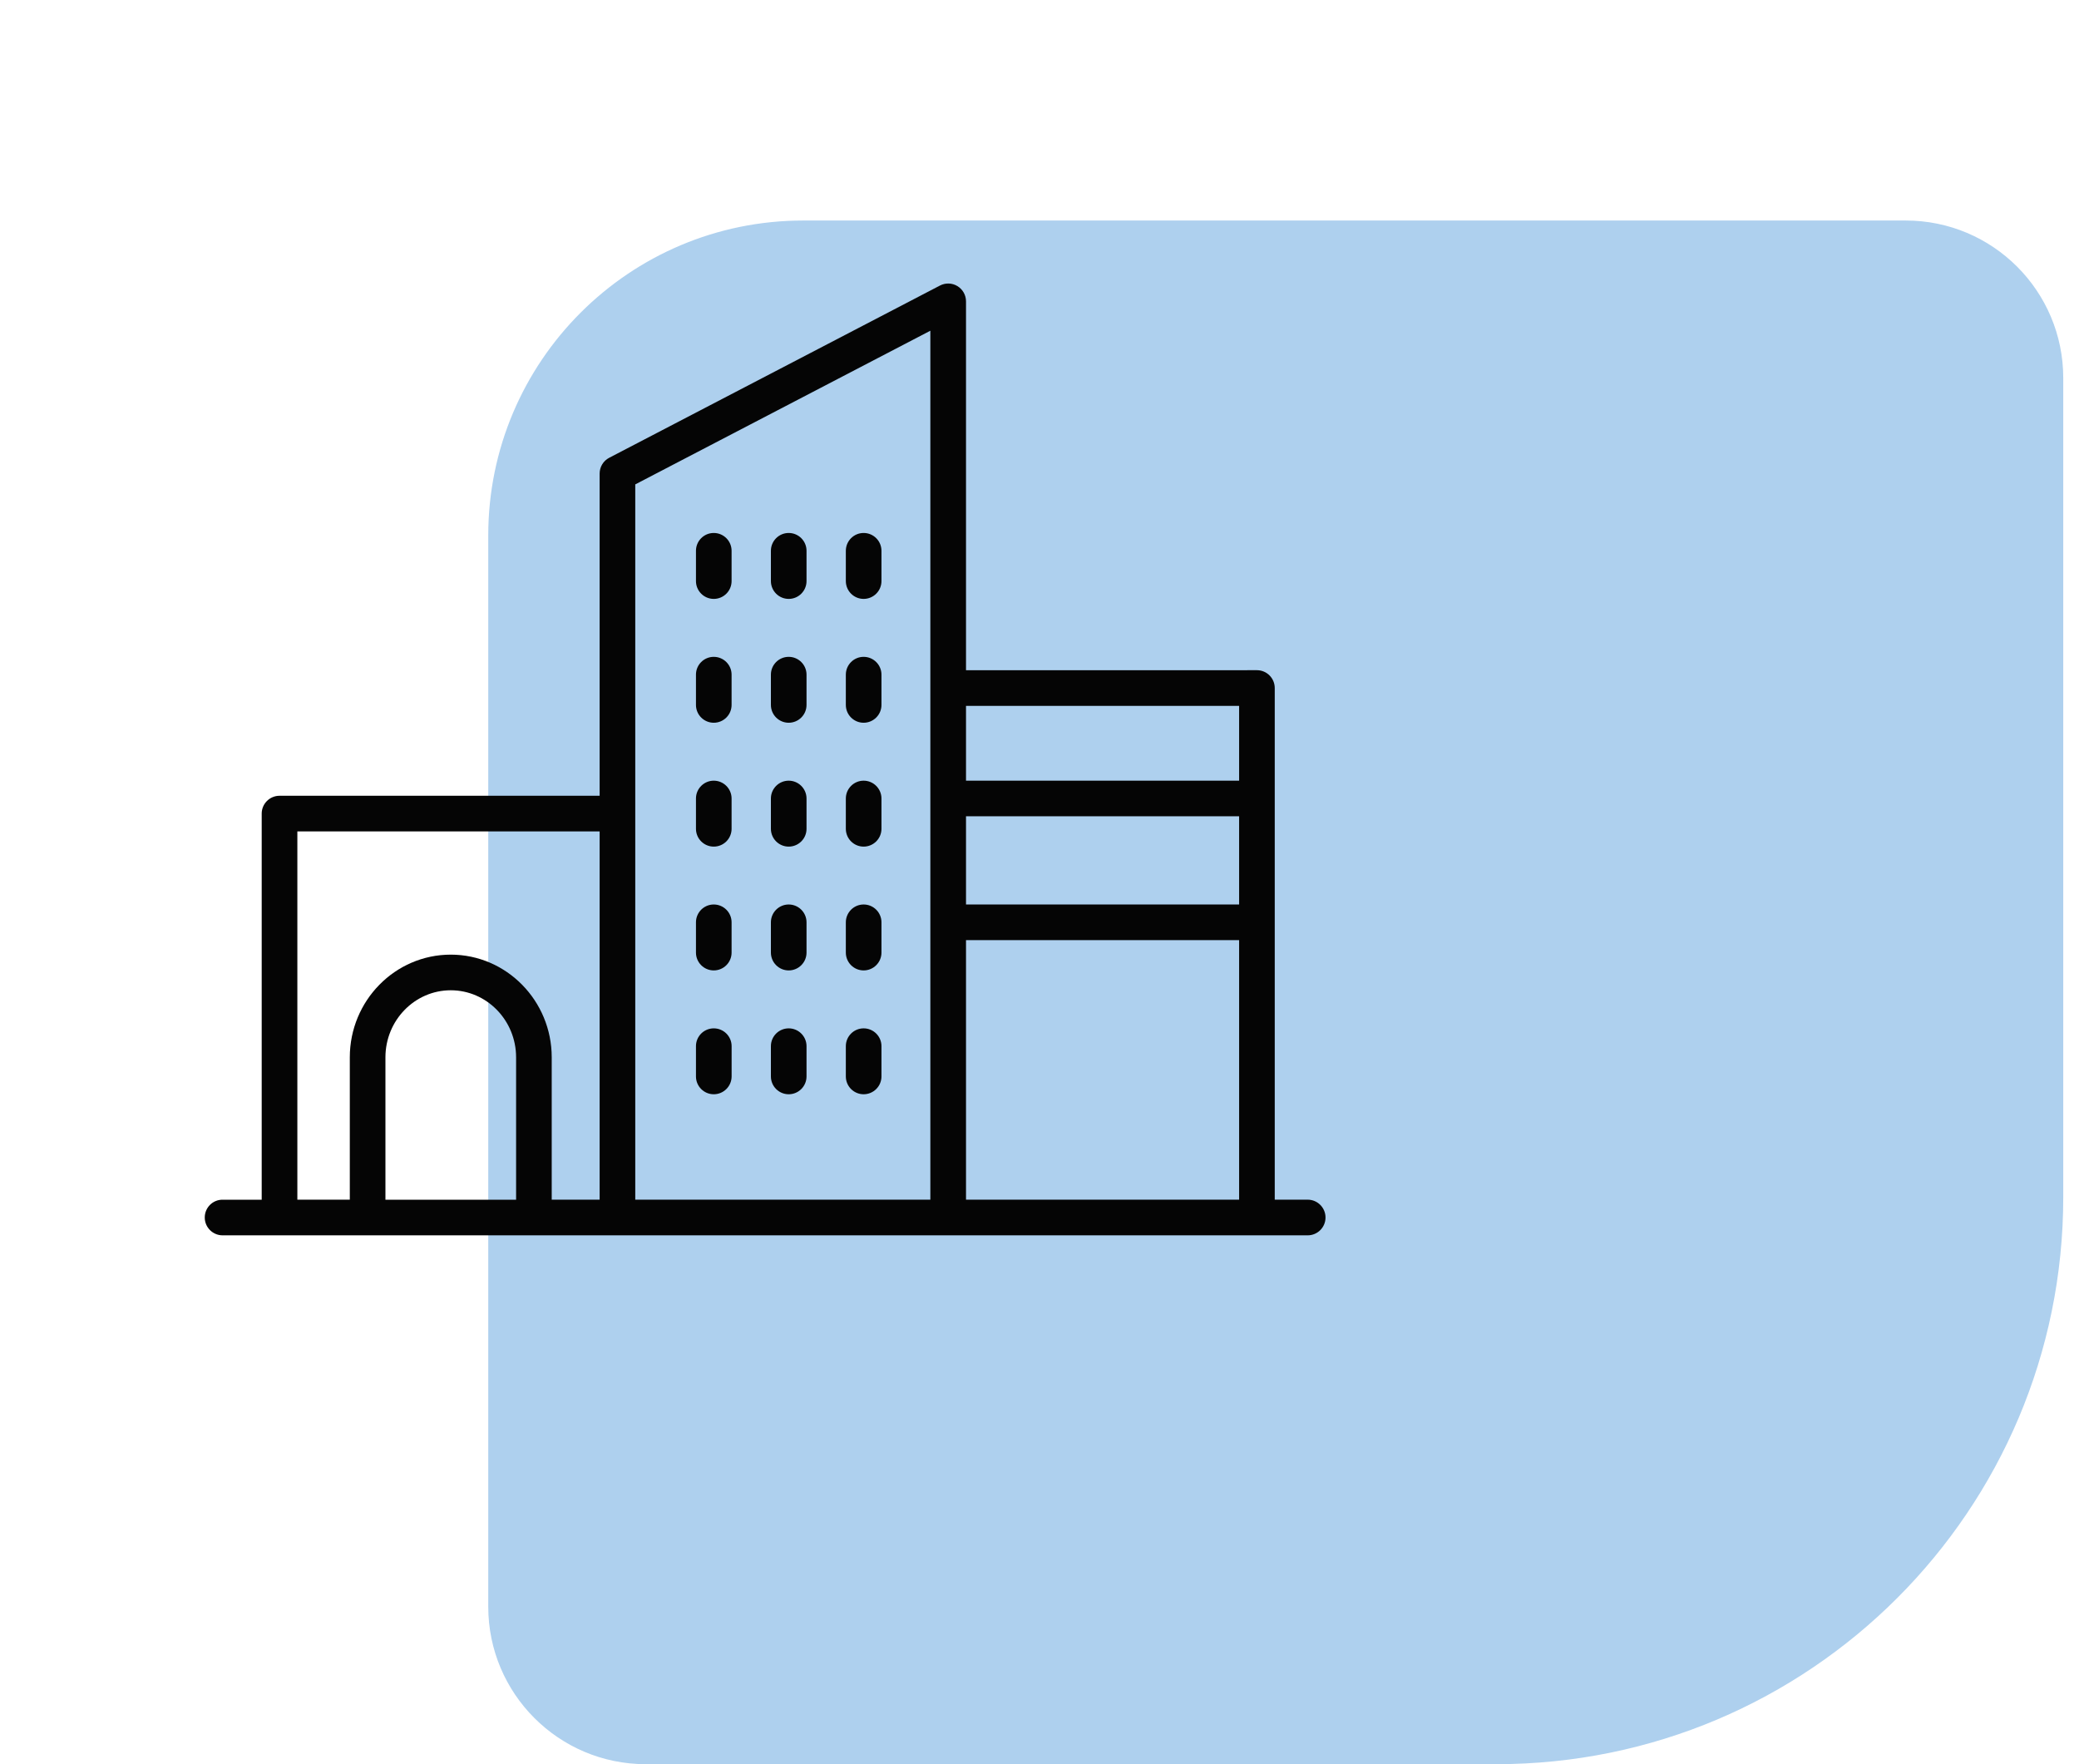 <svg width="66" height="56" viewBox="0 0 66 56" fill="none" xmlns="http://www.w3.org/2000/svg">
<path d="M65.5 38C65.5 47.941 57.441 56 47.5 56L20.5 56C17.739 56 15.5 53.761 15.5 51L15.5 17C15.5 11.477 19.977 7 25.5 7L60.5 7C63.261 7 65.5 9.239 65.5 12L65.5 38Z" fill="#AED0EE"/>
<path d="M27.417 19.011C27.105 19.011 26.852 18.757 26.852 18.445V17.484C26.852 17.172 27.105 16.918 27.417 16.918C27.729 16.918 27.983 17.171 27.983 17.484V18.445C27.983 18.757 27.729 19.011 27.417 19.011Z" fill="#050505"/>
<path d="M25.038 19.011C24.726 19.011 24.473 18.757 24.473 18.445V17.484C24.473 17.172 24.726 16.918 25.038 16.918C25.35 16.918 25.604 17.171 25.604 17.484V18.445C25.604 18.757 25.351 19.011 25.038 19.011Z" fill="#050505"/>
<path d="M22.659 19.011C22.347 19.011 22.094 18.757 22.094 18.445V17.484C22.094 17.172 22.347 16.918 22.659 16.918C22.971 16.918 23.225 17.171 23.225 17.484V18.445C23.225 18.757 22.972 19.011 22.659 19.011Z" fill="#050505"/>
<path d="M27.417 22.942C27.105 22.942 26.852 22.689 26.852 22.376V21.415C26.852 21.103 27.105 20.85 27.417 20.85C27.729 20.85 27.983 21.103 27.983 21.415V22.376C27.983 22.689 27.729 22.942 27.417 22.942Z" fill="#050505"/>
<path d="M25.038 22.942C24.726 22.942 24.473 22.689 24.473 22.376V21.415C24.473 21.103 24.726 20.85 25.038 20.85C25.35 20.85 25.604 21.103 25.604 21.415V22.376C25.604 22.689 25.351 22.942 25.038 22.942Z" fill="#050505"/>
<path d="M22.659 22.942C22.347 22.942 22.094 22.689 22.094 22.376V21.415C22.094 21.103 22.347 20.85 22.659 20.85C22.971 20.85 23.225 21.103 23.225 21.415V22.376C23.225 22.689 22.972 22.942 22.659 22.942Z" fill="#050505"/>
<path d="M27.417 26.874C27.105 26.874 26.852 26.621 26.852 26.308V25.347C26.852 25.035 27.105 24.781 27.417 24.781C27.729 24.781 27.983 25.035 27.983 25.347V26.308C27.983 26.621 27.729 26.874 27.417 26.874Z" fill="#050505"/>
<path d="M25.038 26.874C24.726 26.874 24.473 26.621 24.473 26.308V25.347C24.473 25.035 24.726 24.781 25.038 24.781C25.35 24.781 25.604 25.035 25.604 25.347V26.308C25.604 26.621 25.351 26.874 25.038 26.874Z" fill="#050505"/>
<path d="M22.659 26.874C22.347 26.874 22.094 26.621 22.094 26.308V25.347C22.094 25.035 22.347 24.781 22.659 24.781C22.971 24.781 23.225 25.035 23.225 25.347V26.308C23.225 26.621 22.972 26.874 22.659 26.874Z" fill="#050505"/>
<path d="M27.417 30.804C27.105 30.804 26.852 30.55 26.852 30.238V29.277C26.852 28.965 27.105 28.711 27.417 28.711C27.729 28.711 27.983 28.964 27.983 29.277V30.238C27.983 30.55 27.729 30.804 27.417 30.804Z" fill="#050505"/>
<path d="M25.038 30.804C24.726 30.804 24.473 30.55 24.473 30.238V29.277C24.473 28.965 24.726 28.711 25.038 28.711C25.35 28.711 25.604 28.964 25.604 29.277V30.238C25.604 30.55 25.351 30.804 25.038 30.804Z" fill="#050505"/>
<path d="M22.659 30.804C22.347 30.804 22.094 30.55 22.094 30.238V29.277C22.094 28.965 22.347 28.711 22.659 28.711C22.971 28.711 23.225 28.964 23.225 29.277V30.238C23.225 30.55 22.972 30.804 22.659 30.804Z" fill="#050505"/>
<path d="M27.417 34.735C27.105 34.735 26.852 34.482 26.852 34.169V33.208C26.852 32.896 27.105 32.643 27.417 32.643C27.729 32.643 27.983 32.896 27.983 33.208V34.169C27.983 34.481 27.729 34.735 27.417 34.735Z" fill="#050505"/>
<path d="M25.038 34.735C24.726 34.735 24.473 34.482 24.473 34.169V33.208C24.473 32.896 24.726 32.643 25.038 32.643C25.35 32.643 25.604 32.896 25.604 33.208V34.169C25.604 34.481 25.351 34.735 25.038 34.735Z" fill="#050505"/>
<path d="M22.659 34.735C22.347 34.735 22.094 34.482 22.094 34.169L22.094 33.208C22.094 32.896 22.347 32.643 22.66 32.643C22.972 32.643 23.226 32.896 23.226 33.208V34.169C23.225 34.481 22.972 34.735 22.659 34.735Z" fill="#050505"/>
<path d="M6.5 38.647C6.5 38.959 6.754 39.213 7.066 39.213H41.514C41.826 39.213 42.08 38.96 42.08 38.647C42.08 38.335 41.826 38.081 41.514 38.081H40.468V21.84C40.468 21.528 40.215 21.274 39.903 21.274L30.667 21.275V9.566C30.667 9.368 30.564 9.185 30.395 9.082C30.226 8.979 30.016 8.973 29.84 9.064L19.34 14.531C19.153 14.628 19.036 14.822 19.036 15.033V25.26H8.874C8.562 25.26 8.308 25.514 8.308 25.826V38.082H7.065C6.753 38.081 6.5 38.334 6.5 38.647L6.5 38.647ZM30.667 29.842H39.337V38.082L30.667 38.081V29.842ZM30.667 25.911H39.337V28.711L30.667 28.711V25.911ZM30.667 22.406H39.337V24.781H30.667V22.406ZM20.167 15.376L29.535 10.498V38.081H20.167V15.376ZM12.236 33.563C12.236 32.389 13.166 31.434 14.31 31.434C15.453 31.434 16.384 32.389 16.384 33.563V38.082H12.236V33.563ZM9.44 26.392H19.036V38.081H17.515V33.563C17.515 31.766 16.078 30.303 14.31 30.303C12.542 30.303 11.105 31.765 11.105 33.563V38.081H9.44V26.392Z" fill="#050505"/>
</svg>
